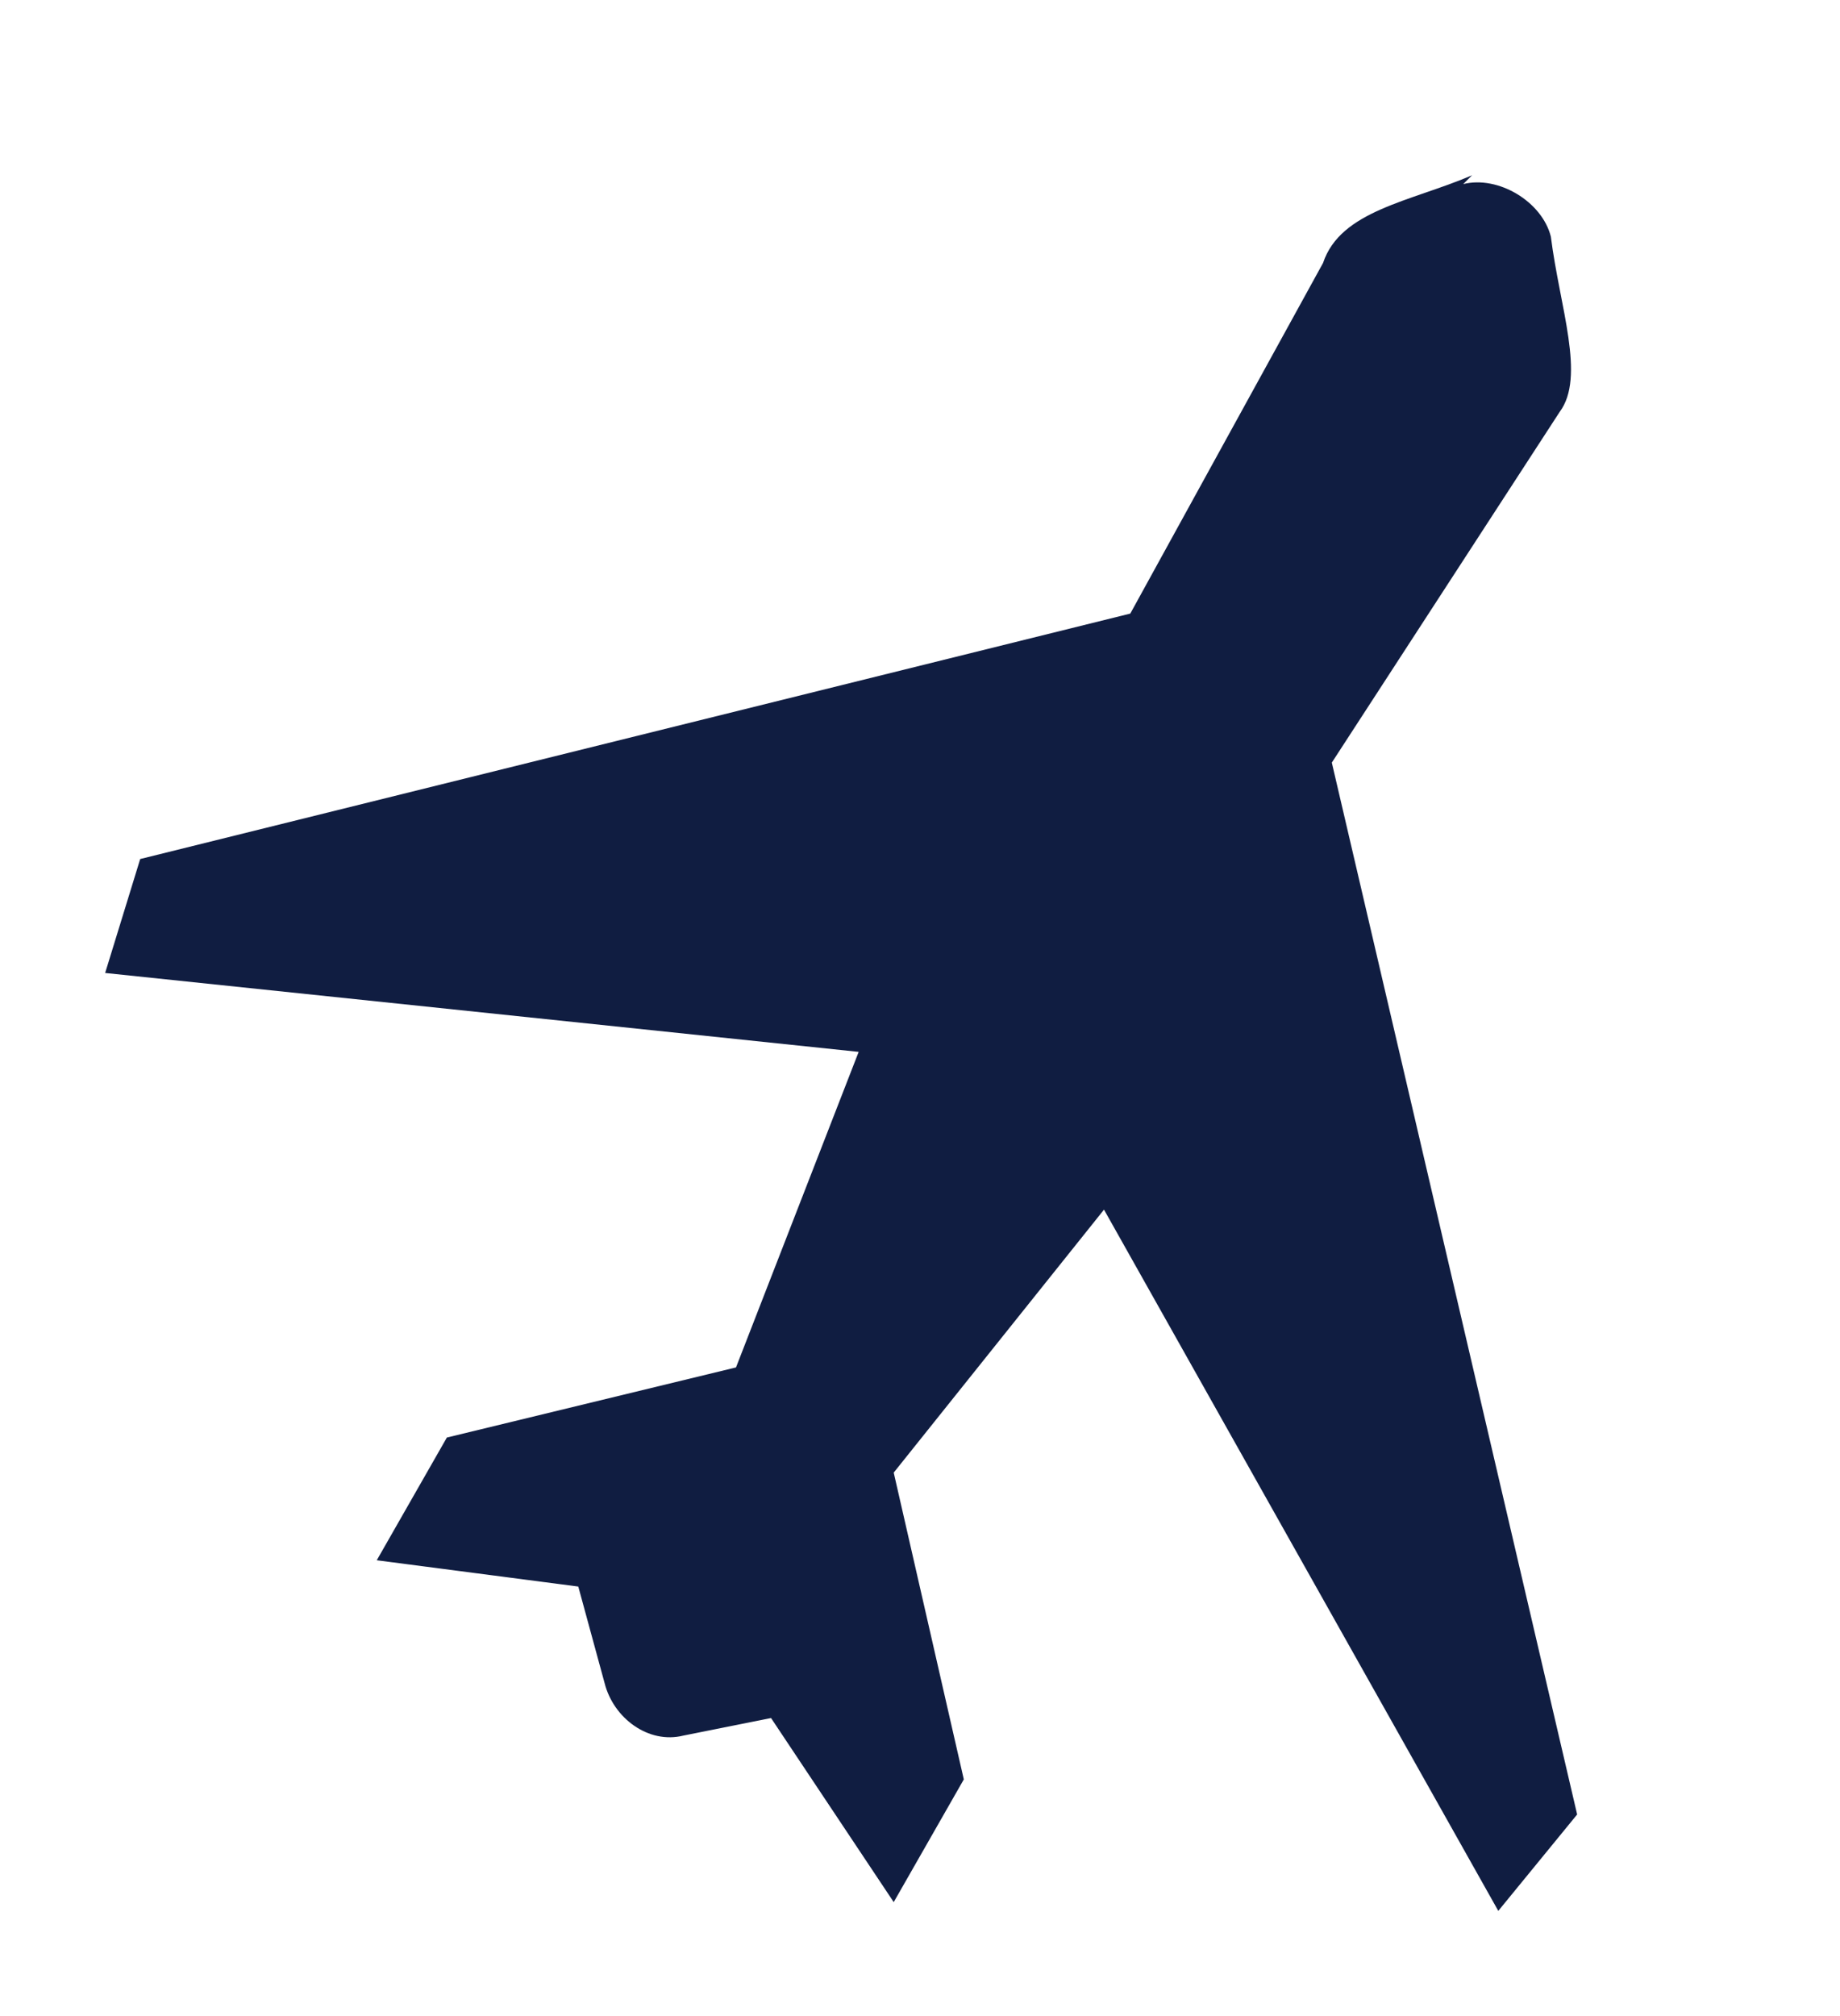 <svg width="21" height="23" fill="none" xmlns="http://www.w3.org/2000/svg"><g clip-path="url(#a)"><path d="M16.8 2c-.7.3-1.5.4-1.7 1L12.9 7 1.6 9.8l-.4 1.3 8.6.9-1.4 3.6-3.3.8-.8 1.4 2.3.3.3 1.1c.1.4.5.7.9.6l1-.2 1.4 2.1.8-1.4-.8-3.5 2.4-3 4.5 8 .9-1.1-2.8-12 2.6-4c.3-.4 0-1.2-.1-2-.1-.4-.6-.7-1-.6Z" fill="#101D41"/></g><defs><clipPath id="a"><path fill="#fff" transform="translate(0 1)" d="M0 0h20.8v21.1H0z"/></clipPath></defs></svg>